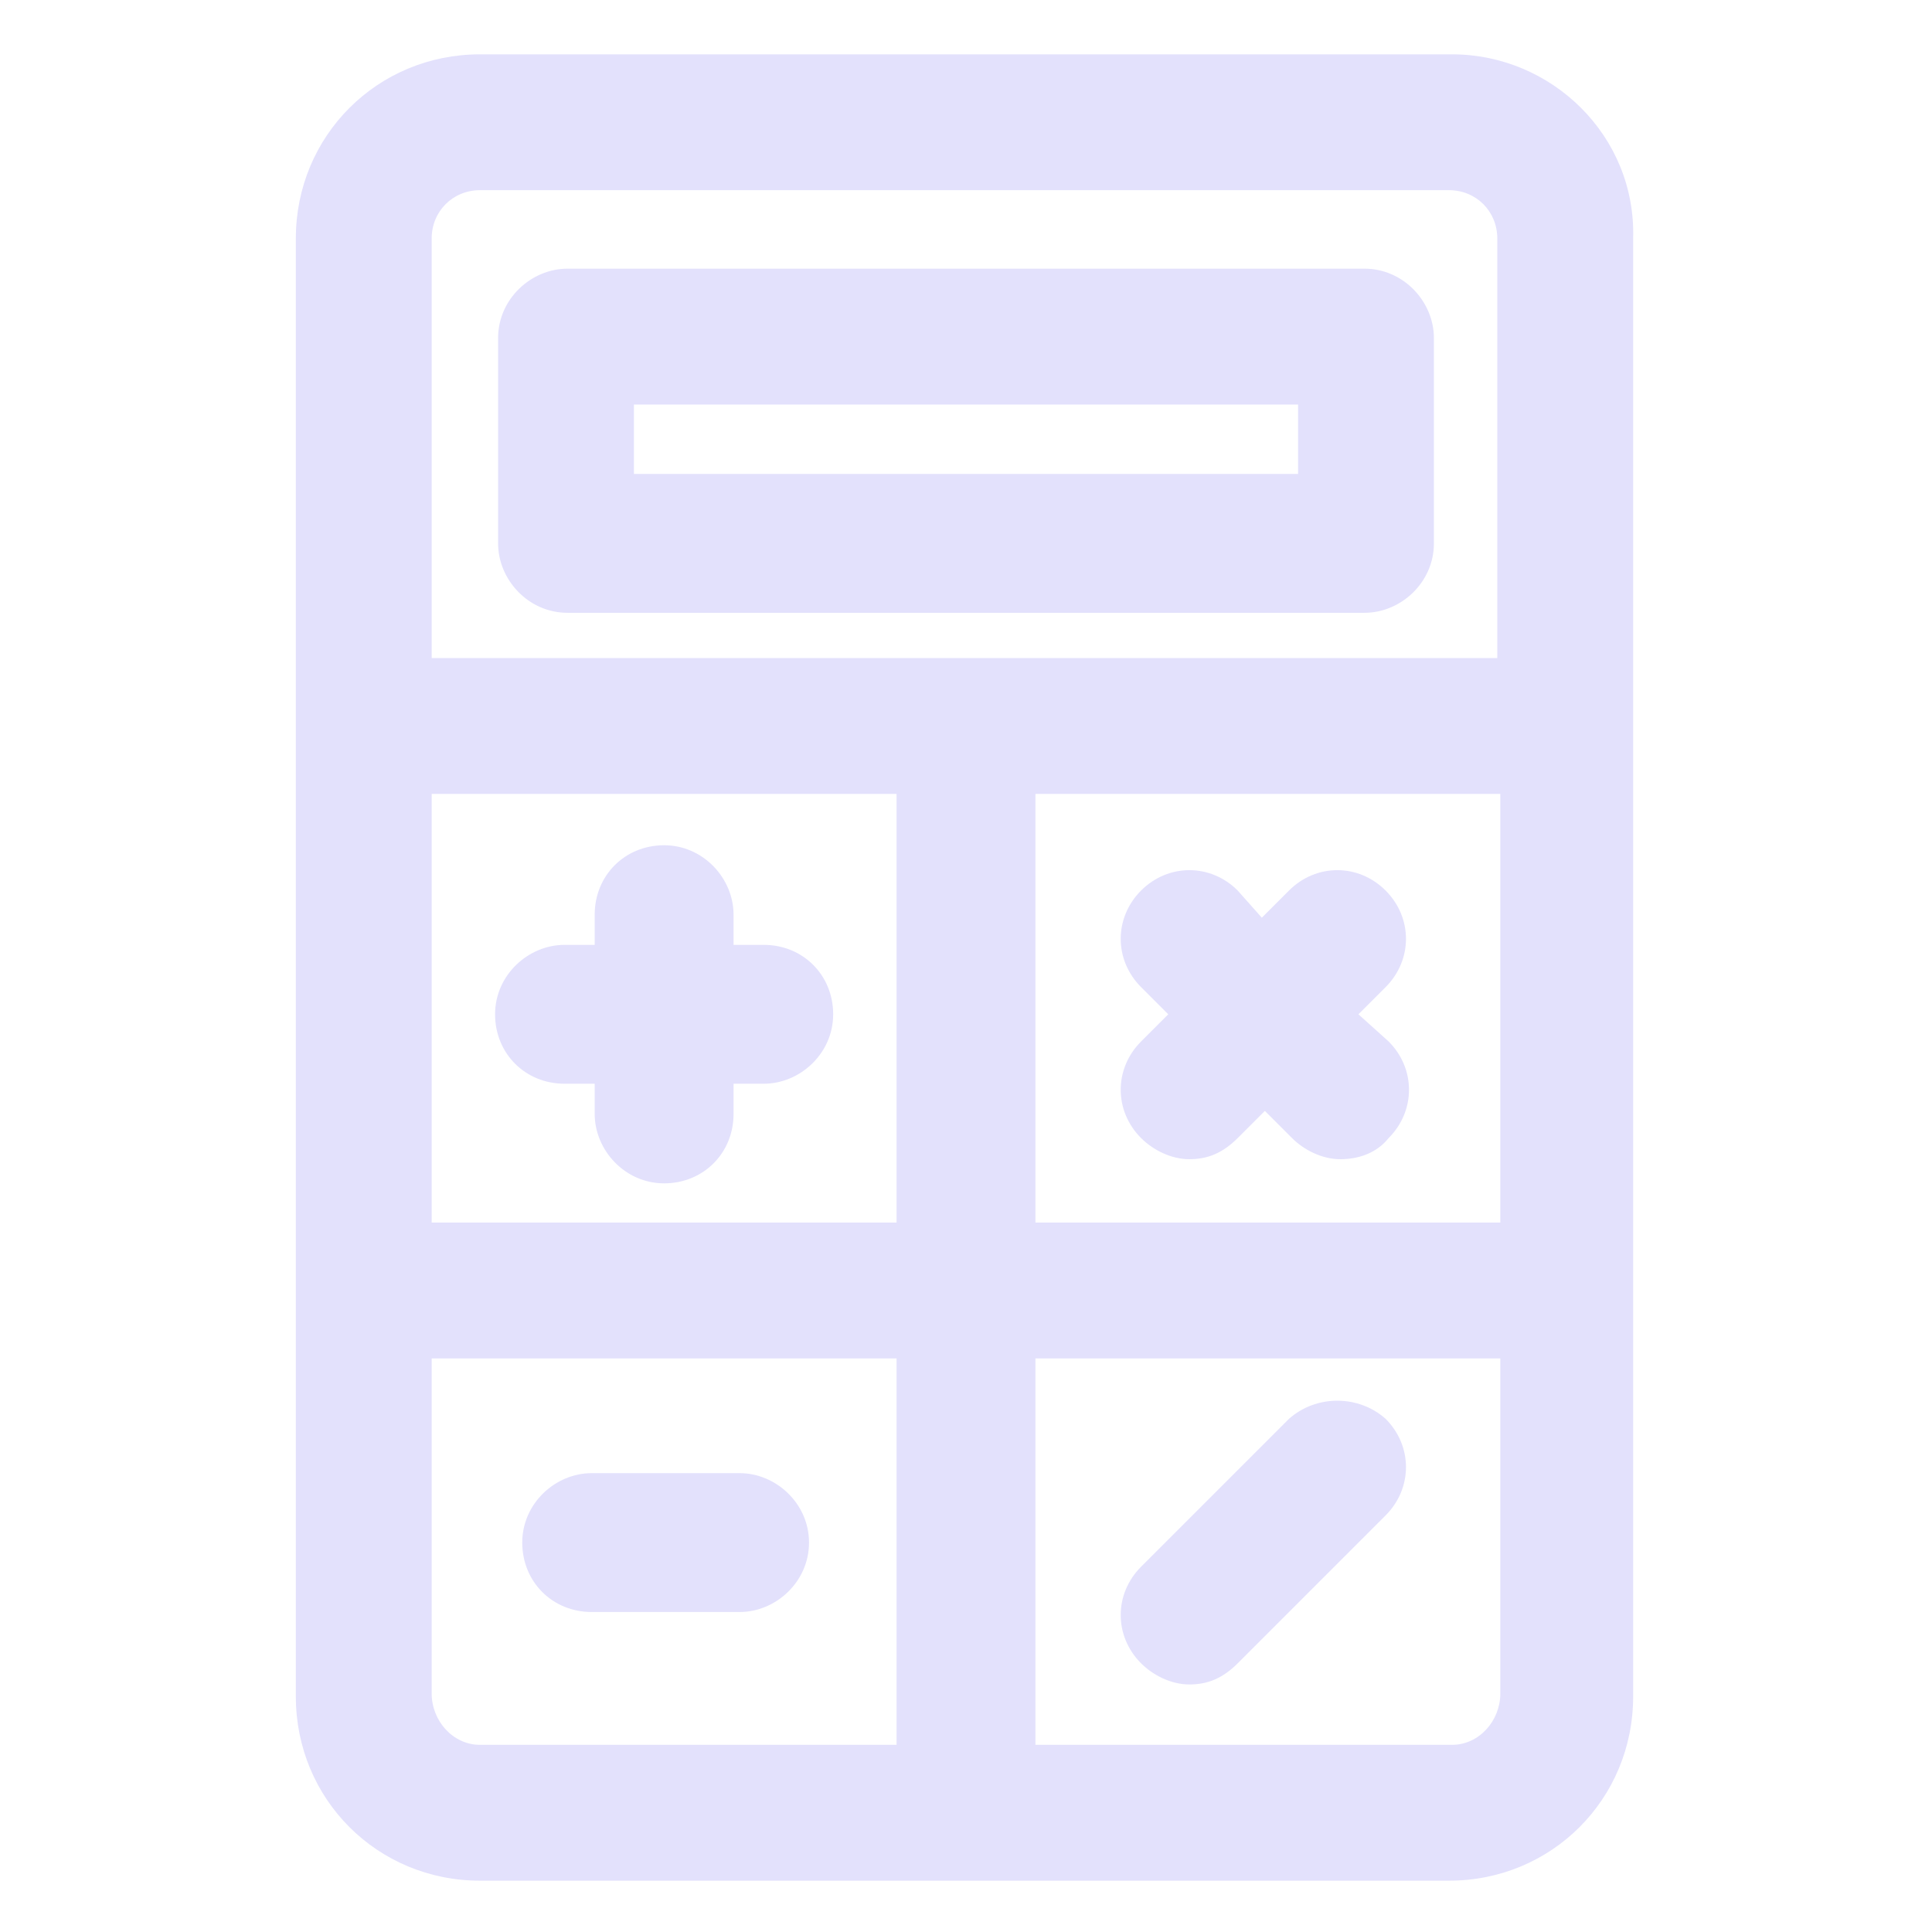 <?xml version="1.0" encoding="utf-8"?><!-- Generator: Adobe Illustrator 22.0.0, SVG Export Plug-In . SVG Version: 6.00 Build 0)  --><svg fill="#e3e1fc" width="52" height="52" version="1.1" id="lni_lni-calculator" xmlns="http://www.w3.org/2000/svg" xmlns:xlink="http://www.w3.org/1999/xlink" x="0px"	 y="0px" viewBox="0 0 64 64" style="enable-background:new 0 0 64 64;" xml:space="preserve"><g>	<path d="M25.3,31.3h-1v-1c0-1.2-1-2.3-2.3-2.3s-2.3,1-2.3,2.3v1h-1c-1.2,0-2.3,1-2.3,2.3s1,2.3,2.3,2.3h1v1c0,1.2,1,2.3,2.3,2.3		s2.3-1,2.3-2.3v-1h1c1.2,0,2.3-1,2.3-2.3S26.6,31.3,25.3,31.3z"/>	<path d="M45,33.6l0.9-0.9c0.9-0.9,0.9-2.3,0-3.2c-0.9-0.9-2.3-0.9-3.2,0l-0.9,0.9L41,29.5c-0.9-0.9-2.3-0.9-3.2,0		c-0.9,0.9-0.9,2.3,0,3.2l0.9,0.9l-0.9,0.9c-0.9,0.9-0.9,2.3,0,3.2c0.4,0.4,1,0.7,1.6,0.7c0.6,0,1.1-0.2,1.6-0.7l0.9-0.9l0.9,0.9		c0.4,0.4,1,0.7,1.6,0.7c0.6,0,1.2-0.2,1.6-0.7c0.9-0.9,0.9-2.3,0-3.2L45,33.6z"/>	<path d="M24.5,48.8h-4.9c-1.2,0-2.3,1-2.3,2.3s1,2.3,2.3,2.3h4.9c1.2,0,2.3-1,2.3-2.3S25.7,48.8,24.5,48.8z"/>	<path d="M42.7,47l-4.9,4.9c-0.9,0.9-0.9,2.3,0,3.2c0.4,0.4,1,0.7,1.6,0.7c0.6,0,1.1-0.2,1.6-0.7l4.9-4.9c0.9-0.9,0.9-2.3,0-3.2		C45,46.2,43.6,46.2,42.7,47z"/>	<path d="M48.1,1.8H15.9c-3.4,0-6.1,2.7-6.1,6.1v48.3c0,3.4,2.7,6.1,6.1,6.1h32.1c3.4,0,6.1-2.7,6.1-6.1V7.9		C54.2,4.5,51.4,1.8,48.1,1.8z M15.9,6.3h32.1c0.9,0,1.6,0.7,1.6,1.6v13.9H14.3V7.9C14.3,7,15,6.3,15.9,6.3z M14.3,26.3h15.4v14.2		H14.3V26.3z M34.3,26.3h15.4v14.2H34.3V26.3z M14.3,56.1V45h15.4v12.8H15.9C15,57.8,14.3,57,14.3,56.1z M48.1,57.8H34.3V45h15.4		v11.1C49.7,57,49,57.8,48.1,57.8z"/>	<path d="M18.8,20.3h26.4c1.2,0,2.3-1,2.3-2.3v-6.8c0-1.2-1-2.3-2.3-2.3H18.8c-1.2,0-2.3,1-2.3,2.3V18		C16.5,19.2,17.5,20.3,18.8,20.3z M21,13.4H43v2.3H21V13.4z"/></g></svg>